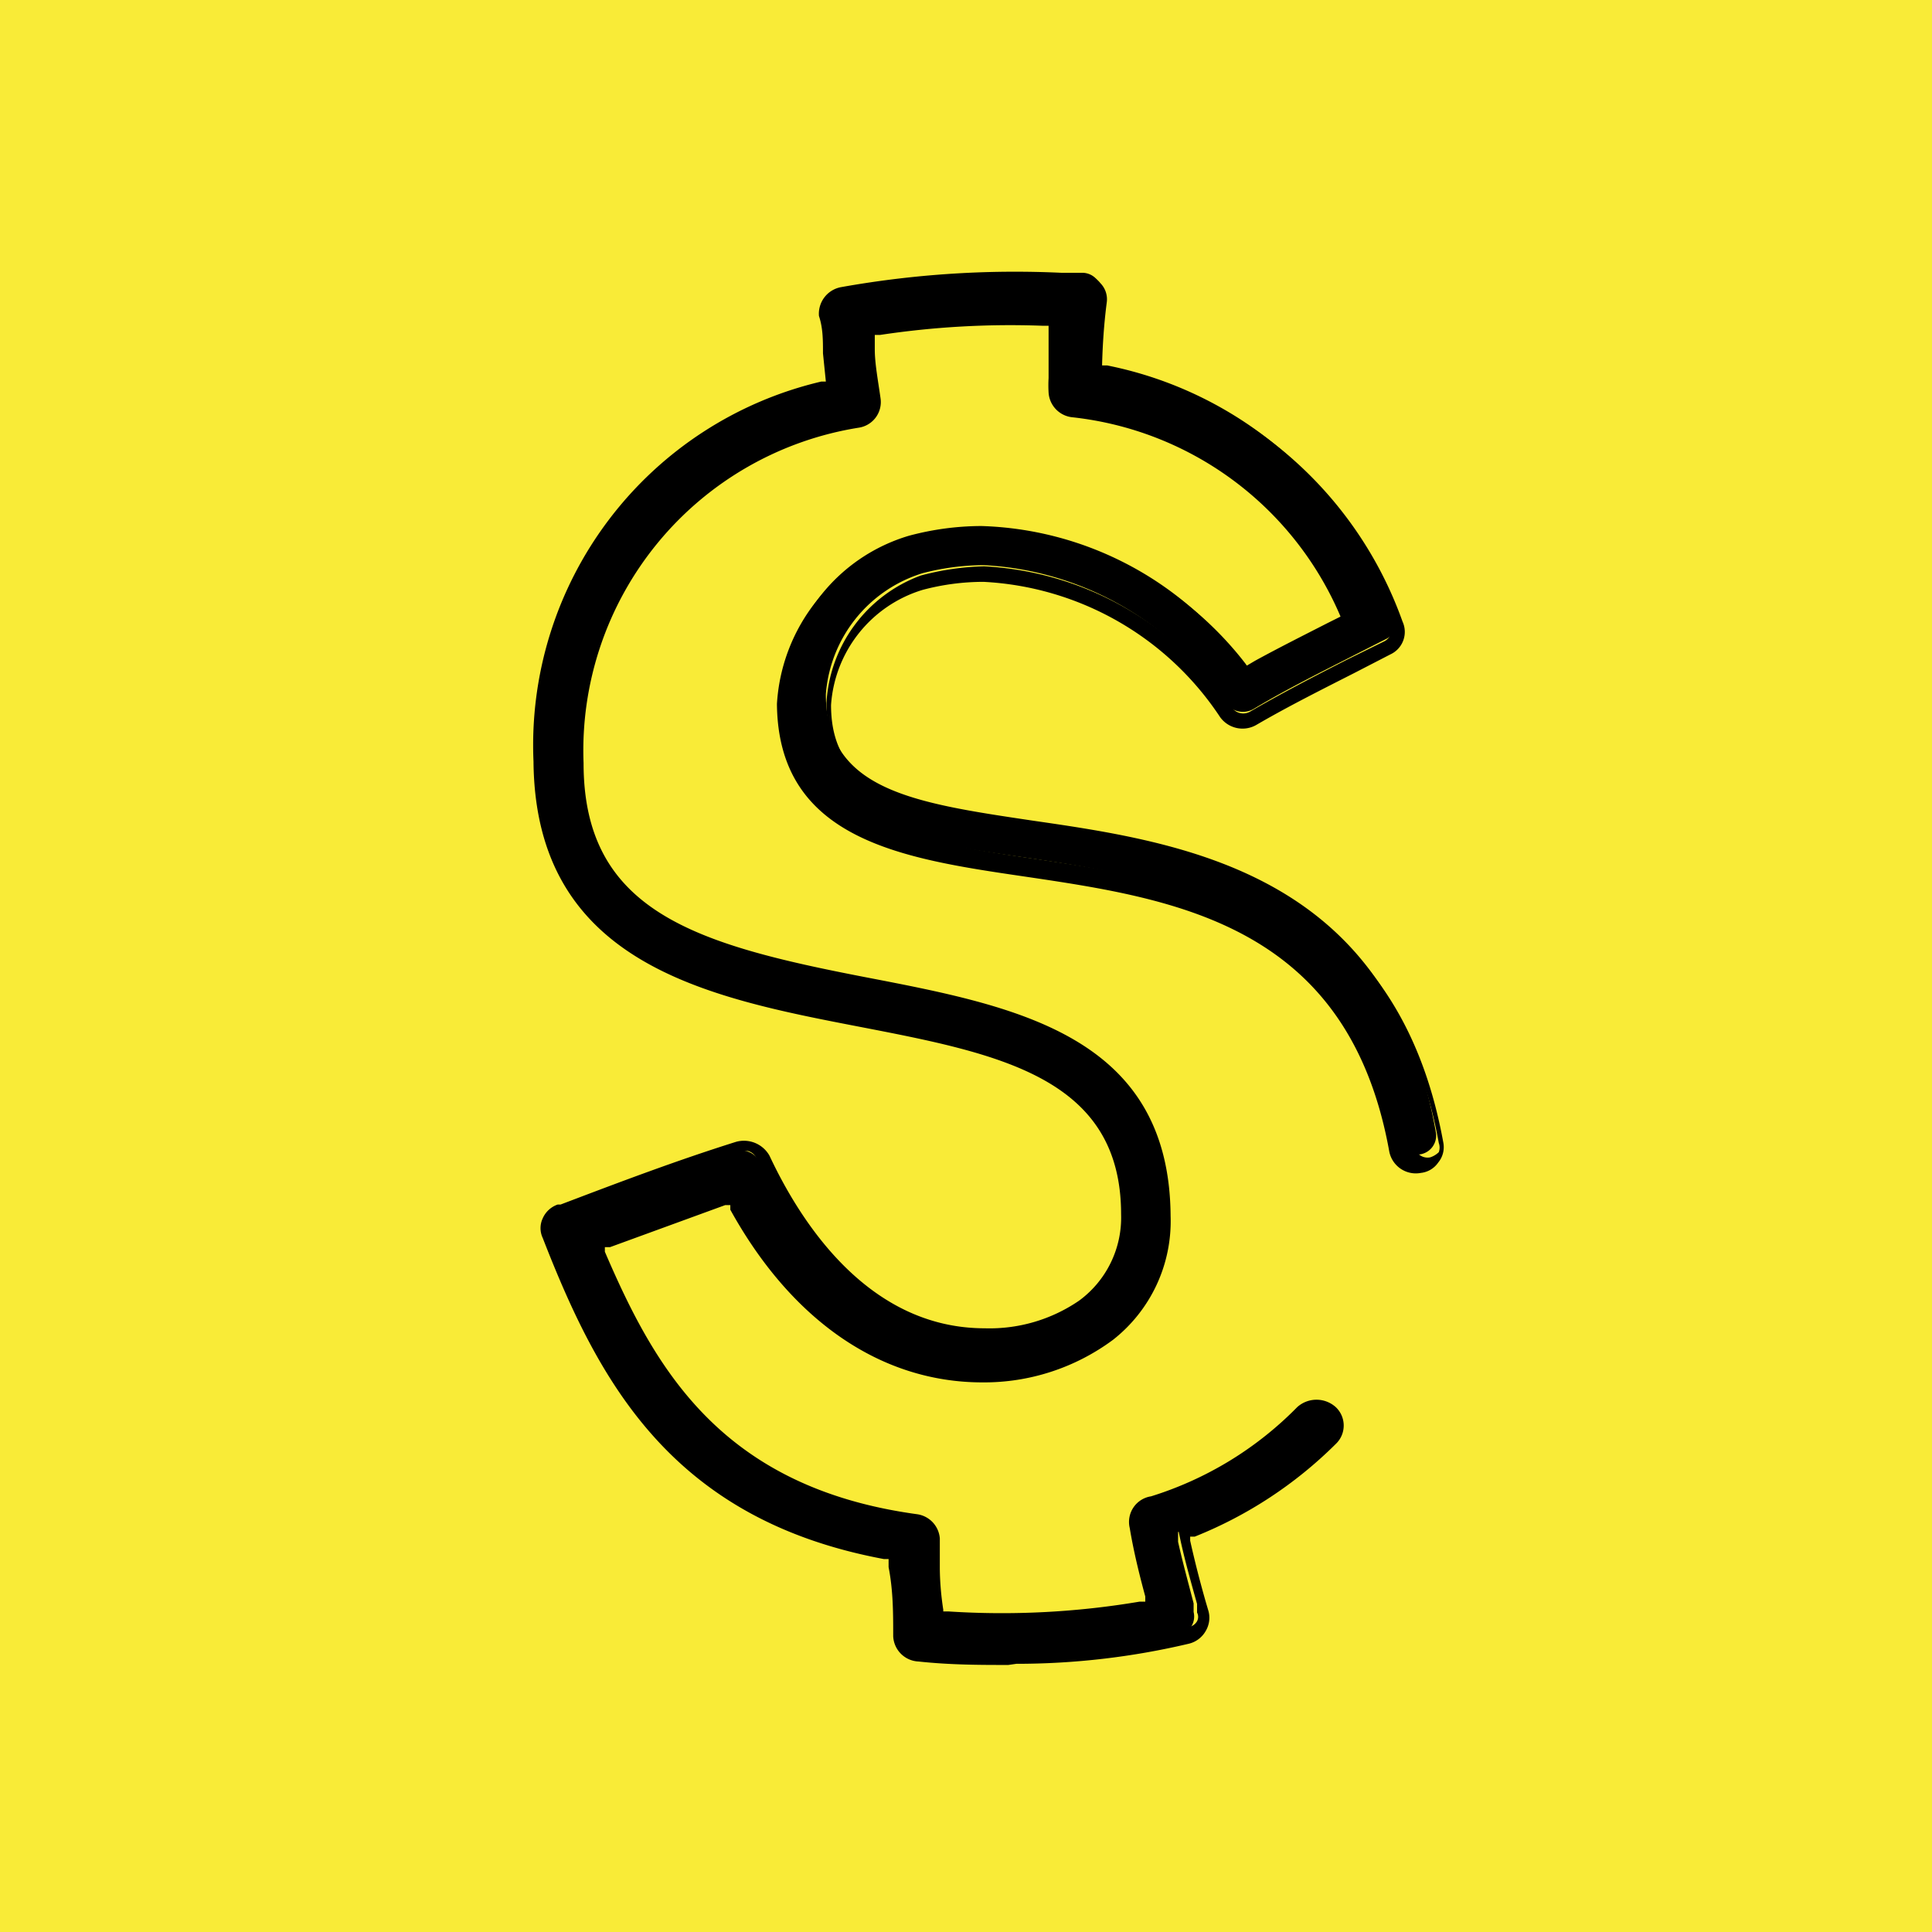 <svg xmlns="http://www.w3.org/2000/svg" viewBox="0 0 33.57 33.57"><defs><style>.cls-1{fill:#f9eb37;}</style></defs><g id="Capa_2" data-name="Capa 2"><g id="TEXTOS"><rect class="cls-1" width="33.57" height="33.57"/><path d="M17.52,28.8c-.48,0-1,0-1.55-.05a.34.34,0,0,1-.33-.33c0-.4-.05-.78-.08-1.2l0-.23-.17,0c-3.63-.67-4.87-3.08-5.83-5.49a.33.33,0,0,1,.2-.43l0,0c1-.37,2-.76,3-1.08a.25.25,0,0,1,.12,0,.36.36,0,0,1,.32.2c.53,1.13,1.74,3,3.85,3h0a3,3,0,0,0,1.68-.51,1.91,1.91,0,0,0,.78-1.6c0-2.48-2.17-2.9-4.65-3.38s-5.53-1.07-5.55-4.49a6.35,6.35,0,0,1,4.94-6.48l.18-.05,0-.18,0-.37v0c0-.22,0-.44-.07-.65A.35.35,0,0,1,14.68,5a16.1,16.1,0,0,1,3-.26l1.13,0a.33.33,0,0,1,.25.12.33.33,0,0,1,.08.25c-.05.39-.07.73-.08,1.06v.18l.18,0a6.7,6.7,0,0,1,5,4.33.33.33,0,0,1-.15.42l-.63.32h0c-.53.27-1.13.57-1.68.9a.37.37,0,0,1-.48-.1,5.38,5.38,0,0,0-4.21-2.4h0a4.29,4.29,0,0,0-1.06.14,2.39,2.39,0,0,0-1.68,2.1c0,1.67,1.52,1.89,3.6,2.2,2.63.38,6.22.92,7,5.42a.33.33,0,0,1-.29.38h-.06a.36.36,0,0,1-.35-.28c-.73-4-3.76-4.48-6.44-4.88-2.15-.31-4.18-.61-4.2-2.85a3.06,3.06,0,0,1,2.18-2.74,4.9,4.9,0,0,1,1.26-.17h0a5.85,5.85,0,0,1,4.47,2.29l.12.15.17-.1c.42-.23.84-.44,1.25-.65l.38-.19-.09-.18A5.87,5.87,0,0,0,18.68,7a.34.34,0,0,1-.3-.32c0-.08,0-.16,0-.24,0-.26,0-.52,0-.8l0-.23h-.73a14.73,14.73,0,0,0-2.34.17l-.21,0,0,.36c0,.28.06.57.1.86a.32.32,0,0,1-.27.37,5.8,5.8,0,0,0-4.89,6c0,2.68,2,3.26,5,3.84,2.55.49,5.19,1,5.21,4a2.5,2.5,0,0,1-1,2.05,3.6,3.6,0,0,1-2.19.72h0a4.94,4.94,0,0,1-4.27-3l-.09-.17-.19.07c-.7.23-1.39.49-2,.73l-.21.08.09.2c.87,2.08,2,4.15,5.51,4.63a.33.33,0,0,1,.3.31c0,.15,0,.49,0,.49l.06.74v.19h.2l1,0a13.15,13.15,0,0,0,2.36-.2l.23,0-.05-.22a10.88,10.88,0,0,1-.27-1.18.33.33,0,0,1,.23-.37,6.27,6.27,0,0,0,2.59-1.58.39.39,0,0,1,.25-.1.32.32,0,0,1,.25.1.3.3,0,0,1,.11.23.37.37,0,0,1-.1.24,7.33,7.33,0,0,1-2.41,1.58l-.18.07,0,.17c.08.36.18.72.27,1.07l0,.15a.33.33,0,0,1-.25.4,12.25,12.25,0,0,1-3,.34Z"/><path d="M17.52,28.93h0c-.48,0-1,0-1.56-.06a.46.46,0,0,1-.44-.44c0-.4,0-.79-.08-1.2v-.14h-.08C11.66,26.4,10.4,24,9.43,21.51a.4.4,0,0,1,0-.34.44.44,0,0,1,.26-.24l.05,0c1-.38,2-.76,3.05-1.09a.51.51,0,0,1,.58.24c.52,1.11,1.69,3,3.74,3a2.75,2.75,0,0,0,1.64-.48,1.79,1.79,0,0,0,.73-1.5c0-2.38-2.12-2.79-4.55-3.26-2.64-.51-5.63-1.09-5.66-4.61a6.49,6.49,0,0,1,5-6.6l.08,0-.05-.49c0-.23,0-.44-.07-.65a.47.47,0,0,1,.38-.5,17.17,17.17,0,0,1,4.18-.23.42.42,0,0,1,.33.16.4.4,0,0,1,.11.34c-.05.39-.07.73-.08,1.06v.07l.08,0a6.82,6.82,0,0,1,5.14,4.41.43.43,0,0,1-.21.57l-.62.32c-.55.28-1.15.58-1.7.9a.48.48,0,0,1-.64-.13,5.25,5.25,0,0,0-4.11-2.35,4.11,4.11,0,0,0-1.06.14,2.25,2.25,0,0,0-1.59,2c0,1.57,1.4,1.78,3.5,2.09,2.66.39,6.31.93,7.14,5.52a.42.42,0,0,1-.09.34.42.42,0,0,1-.3.18.47.47,0,0,1-.55-.37c-.71-3.94-3.7-4.39-6.34-4.78-2.11-.31-4.28-.63-4.3-3a3.17,3.17,0,0,1,2.27-2.85,4.67,4.67,0,0,1,1.29-.18h0a6,6,0,0,1,4.58,2.33l.05.07.09,0c.4-.23.81-.44,1.22-.64l.3-.15,0-.08a5.74,5.74,0,0,0-4.67-3.48.46.46,0,0,1-.41-.43,2.18,2.18,0,0,1,0-.25q0-.39,0-.81v-.1h-.11a15.19,15.19,0,0,0-2.82.16h-.09l0,.25c0,.25.06.56.1.85a.45.45,0,0,1-.37.51,5.68,5.68,0,0,0-4.79,5.83c0,2.58,1.95,3.15,4.9,3.72,2.59.5,5.28,1,5.3,4.15a2.62,2.62,0,0,1-1,2.15,3.76,3.76,0,0,1-2.27.74h0c-1.77,0-3.32-1.08-4.38-3l0-.08-.09,0-2,.73-.09,0,0,.08c.86,2,2,4.09,5.42,4.56a.46.46,0,0,1,.4.42l0,.49q0,.36.06.75V28h.09a14.37,14.37,0,0,0,3.32-.17l.1,0,0-.09c-.1-.37-.2-.77-.27-1.19A.45.45,0,0,1,20,26a6.09,6.09,0,0,0,2.54-1.55.5.5,0,0,1,.67,0,.44.44,0,0,1,0,.64,7.32,7.32,0,0,1-2.45,1.61l-.08,0,0,.07c.08.36.17.71.27,1.06L21,28a.45.45,0,0,1-.05.34.46.46,0,0,1-.29.22,13,13,0,0,1-3,.35ZM13,20h-.08c-1,.33-2,.71-3,1.08l-.06,0a.28.28,0,0,0-.12.12.2.2,0,0,0,0,.15c.95,2.38,2.18,4.76,5.75,5.42l.25.05,0,.32c0,.42.07.81.08,1.21a.23.23,0,0,0,.21.21c.57,0,1.07.05,1.55.05h.14a12.5,12.5,0,0,0,2.94-.34.21.21,0,0,0,.14-.1.16.16,0,0,0,0-.15l0-.15c-.1-.36-.2-.71-.28-1.07l-.06-.28.27-.1A7.11,7.11,0,0,0,23,24.93a.21.21,0,0,0,.07-.15.27.27,0,0,0-.07-.14.24.24,0,0,0-.33,0,6.37,6.37,0,0,1-2.64,1.6.21.21,0,0,0-.15.24c.07.41.17.8.26,1.17l.09.34-.36.07a14.73,14.73,0,0,1-3.37.18l-.31,0,0-.3-.06-.74,0-.49a.23.23,0,0,0-.19-.2c-3.57-.49-4.73-2.59-5.62-4.71l-.13-.31.33-.12c.65-.25,1.34-.5,2-.74l.29-.09.14.25c1,1.88,2.48,2.92,4.16,2.92h0A3.56,3.56,0,0,0,19.27,23a2.38,2.38,0,0,0,.92-2c0-2.93-2.61-3.43-5.11-3.91C12,16.54,10,15.94,10,13.17A5.91,5.91,0,0,1,15,7.1a.2.2,0,0,0,.17-.23c0-.3-.07-.62-.1-.87l0-.48.32,0a15.52,15.52,0,0,1,2.86-.16h.36l0,.34c0,.29,0,.54,0,.79a2.18,2.18,0,0,1,0,.25.22.22,0,0,0,.2.2,6,6,0,0,1,4.86,3.62l.14.29-.51.26c-.4.2-.82.41-1.22.63l-.26.14-.18-.22a5.76,5.76,0,0,0-4.38-2.25h0a5.14,5.14,0,0,0-1.23.17,2.93,2.93,0,0,0-2.09,2.62c0,2.13,1.91,2.41,4.09,2.73,2.72.41,5.81.86,6.55,5a.23.23,0,0,0,.27.18.38.38,0,0,0,.15-.09.23.23,0,0,0,0-.16c-.8-4.42-4.35-4.94-6.93-5.32-2.07-.31-3.69-.55-3.71-2.32A2.51,2.51,0,0,1,16,10a4.64,4.64,0,0,1,1.1-.16h0a5.52,5.52,0,0,1,4.31,2.46.24.24,0,0,0,.32.06c.55-.32,1.15-.63,1.68-.9l.65-.32a.22.22,0,0,0,.1-.27,6.61,6.61,0,0,0-5-4.26L19,6.51V6.23A8.73,8.73,0,0,1,19,5.15.17.17,0,0,0,19,5a.21.21,0,0,0-.16-.08,17.26,17.26,0,0,0-4.13.23.22.22,0,0,0-.18.23c0,.21.05.43.07.65l.08.7-.29.08a6.23,6.23,0,0,0-4.85,6.36c0,3.32,2.91,3.88,5.45,4.37s4.73.92,4.75,3.5a2,2,0,0,1-.83,1.7,3.1,3.1,0,0,1-1.75.53c-2.21,0-3.45-1.94-4-3.1A.23.23,0,0,0,13,20Z"/></g></g></svg>
